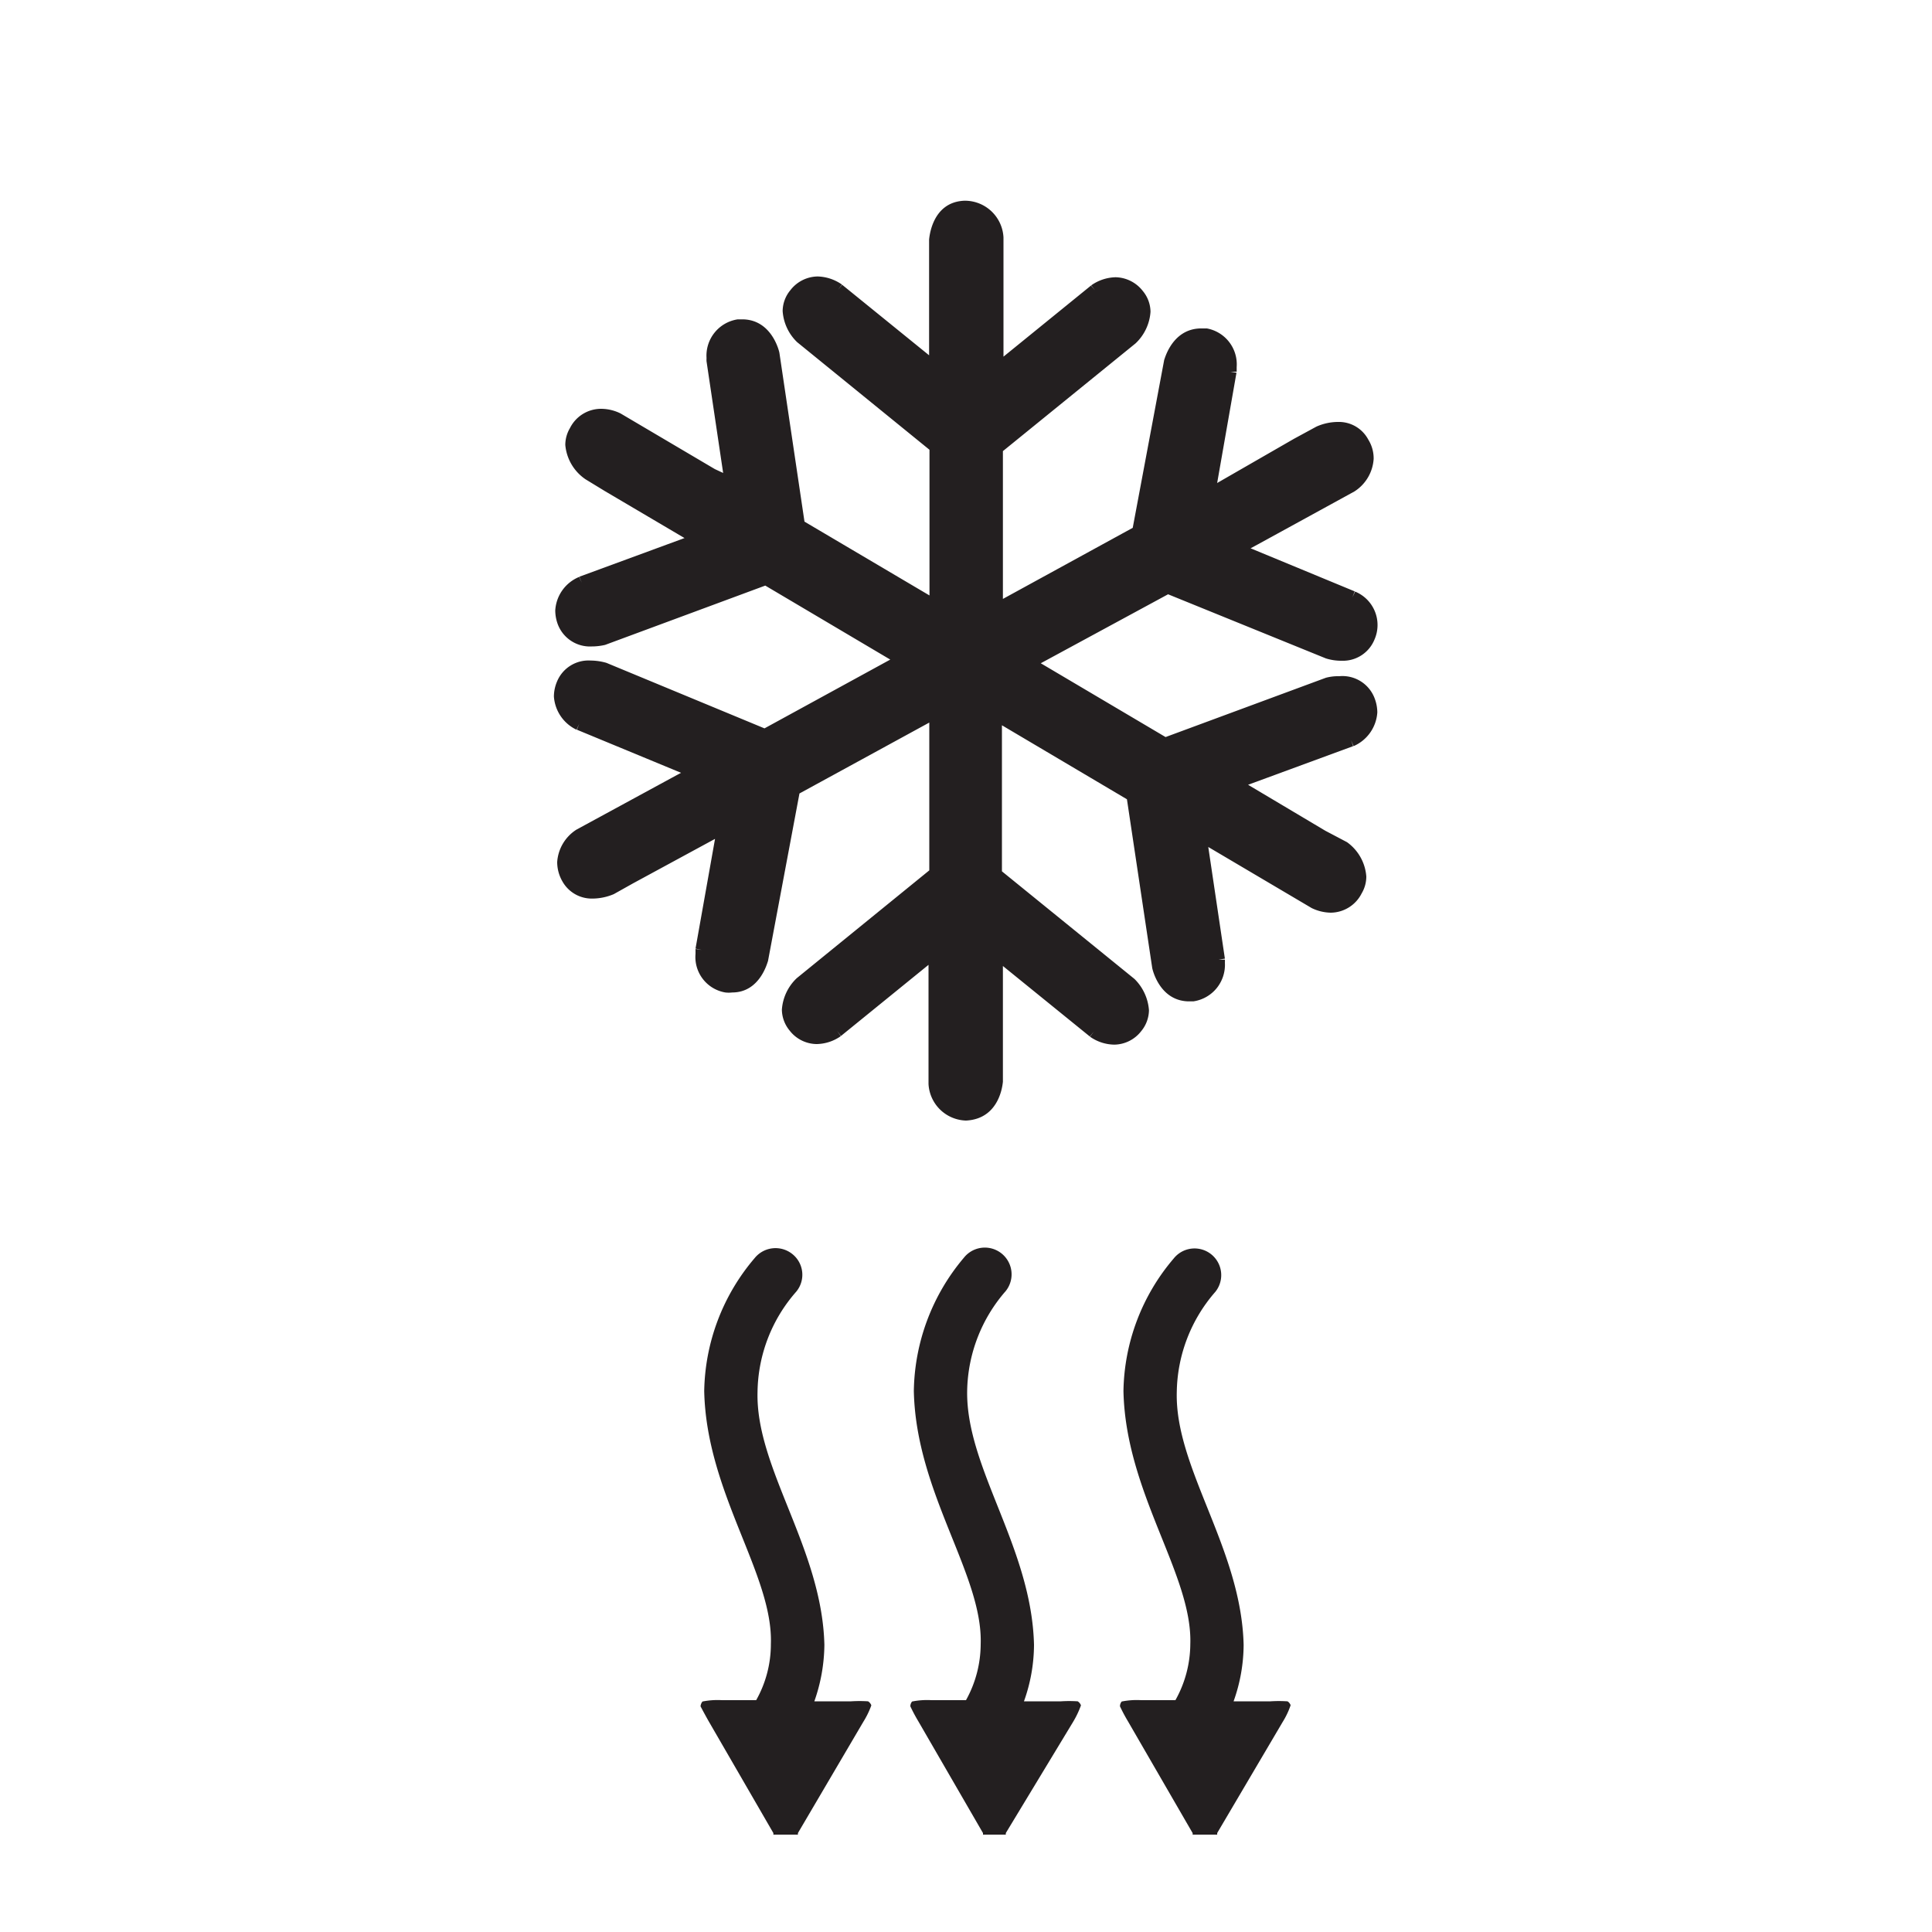 <svg id="Layer_1" data-name="Layer 1" xmlns="http://www.w3.org/2000/svg" viewBox="0 0 100 100"><defs><style>.cls-1{fill:#231f20;}</style></defs><title>icon_cool_producing</title><path class="cls-1" d="M68.63,34.08a2.66,2.66,0,0,0,.82.12h0a1.76,1.76,0,0,0,1.69-1.09,1.87,1.87,0,0,0-1-2.49l-.14.3.12-.31-5.39-2.23.37-.2h0l5-2.74a2.16,2.16,0,0,0,1-1.69,1.84,1.84,0,0,0-.28-1,1.72,1.72,0,0,0-1.57-.91,2.77,2.77,0,0,0-1.11.24l-1.16.63h0L63,25,64,19.29l-.32-.05.33,0s0-.1,0-.24a1.89,1.89,0,0,0-1.54-2l-.36,0c-1.46.05-1.83,1.61-1.85,1.62l-1.63,8.7L51.91,31V23.35l6.87-5.58a2.48,2.48,0,0,0,.77-1.63,1.71,1.71,0,0,0-.4-1.08,1.83,1.83,0,0,0-1.41-.71,2.29,2.29,0,0,0-1.26.42l.2.26-.21-.25-4.53,3.68v-.55h0V12.29A2,2,0,0,0,50,10.39h-.1c-1.71.08-1.8,2-1.81,2v1.26h0v4.74l-4.5-3.65-.21.25.2-.26a2.29,2.29,0,0,0-1.26-.42,1.81,1.81,0,0,0-1.41.71,1.71,1.71,0,0,0-.4,1.08,2.46,2.46,0,0,0,.75,1.61l6.85,5.57v7.54L41.64,27l-1.3-8.75s-.35-1.67-1.86-1.72l-.3,0a1.9,1.9,0,0,0-1.61,2,1.54,1.54,0,0,0,0,.17l.33,0-.33,0,.86,5.78L37,24.28h0l-4.88-2.88a2.3,2.3,0,0,0-1-.24,1.8,1.8,0,0,0-1.62,1,1.71,1.71,0,0,0-.24.87,2.4,2.4,0,0,0,1.05,1.78l1,.61h0l4.12,2.43-5.44,2,.12.31-.13-.3a2,2,0,0,0-1.24,1.74,2.1,2.1,0,0,0,.13.71,1.78,1.78,0,0,0,1.76,1.15h0a3.08,3.08,0,0,0,.69-.08l8.29-3.07,6.47,3.83L39.57,37.7l-8.18-3.39a3,3,0,0,0-.82-.12,1.76,1.76,0,0,0-1.74,1.09,2,2,0,0,0-.16.77,2.06,2.06,0,0,0,1.17,1.72l.14-.3-.12.3L35.25,40l-.48.26h0l-4.93,2.68a2.16,2.16,0,0,0-1,1.68,2,2,0,0,0,.27,1,1.74,1.74,0,0,0,1.55.89h0a2.86,2.86,0,0,0,1.11-.23l1-.56h0l4.24-2.3L36,49.1l.32.07L36,49.12s0,.1,0,.25a1.86,1.86,0,0,0,1.54,2,1.53,1.53,0,0,0,.36,0c1.46,0,1.83-1.61,1.85-1.62l1.63-8.68L48.1,37.4v7.65l-6.86,5.58a2.48,2.48,0,0,0-.77,1.63,1.73,1.73,0,0,0,.4,1.08,1.79,1.79,0,0,0,1.39.7h0a2.23,2.23,0,0,0,1.26-.41l-.19-.27.2.26,4.53-3.68v.41h0v5.76A2,2,0,0,0,50,58h0c1.81-.09,1.9-2,1.91-2v-1.3h0V50l4.5,3.65.21-.26-.2.27a2.23,2.23,0,0,0,1.26.41h0a1.79,1.79,0,0,0,1.39-.7,1.73,1.73,0,0,0,.4-1.08,2.53,2.53,0,0,0-.75-1.62l-6.86-5.57V37.54l6.47,3.83,1.31,8.74s.34,1.67,1.85,1.72l.28,0a1.91,1.91,0,0,0,1.63-2,1.48,1.48,0,0,0,0-.16l-.33,0,.33-.05-.86-5.78.39.23h0L67.89,47a2.33,2.33,0,0,0,1,.24h0a1.81,1.81,0,0,0,1.59-1,1.71,1.71,0,0,0,.24-.87,2.4,2.4,0,0,0-1-1.78L68.6,43h0l-4-2.38,5.44-2-.11-.31.13.31a2.05,2.05,0,0,0,1.23-1.75,2.09,2.09,0,0,0-.13-.7A1.78,1.78,0,0,0,69.32,35a2.51,2.51,0,0,0-.69.08l-8.3,3.07-6.46-3.82,6.59-3.57Z"/><path class="cls-1" d="M44.68,89.13a4.47,4.47,0,0,0,.42-.86.4.4,0,0,0-.17-.21,7,7,0,0,0-.88,0h-1.9a9,9,0,0,0,.52-2.92c-.12-5-3.57-9.15-3.46-13.1a8,8,0,0,1,2-5.18A1.37,1.37,0,0,0,41,64.9a1.39,1.39,0,0,0-1.94.22A10.86,10.86,0,0,0,36.45,72c.11,5.29,3.58,9.5,3.45,13.1A5.9,5.9,0,0,1,39.14,88H37.36a4,4,0,0,0-1,.07.46.46,0,0,0-.1.25s.21.4.42.77l3.35,5.79s0,0,0,.08H41.3l0-.08Z"/><path class="cls-1" d="M66.39,89.13a4.18,4.18,0,0,0,.41-.86c0-.06-.11-.2-.17-.21a6.83,6.83,0,0,0-.87,0H63.85a8.74,8.74,0,0,0,.52-2.92c-.12-5-3.57-9.15-3.46-13.1a8.05,8.05,0,0,1,2-5.18,1.38,1.38,0,0,0-2.16-1.72A10.82,10.82,0,0,0,58.15,72c.11,5.29,3.58,9.5,3.46,13.1A6,6,0,0,1,60.84,88H59.06a4,4,0,0,0-1,.07.38.38,0,0,0-.09.25,8.69,8.69,0,0,0,.41.77l3.35,5.79a.3.3,0,0,1,0,.08H63a.3.3,0,0,0,0-.08Z"/><path class="cls-1" d="M55.54,89.13a4.85,4.85,0,0,0,.41-.86.4.4,0,0,0-.17-.21,6.83,6.83,0,0,0-.87,0H53a8.74,8.74,0,0,0,.52-2.92C53.4,80.09,50,76,50.06,72a8.05,8.05,0,0,1,2-5.18,1.38,1.38,0,0,0-2.17-1.72A10.92,10.92,0,0,0,47.3,72c.11,5.29,3.58,9.5,3.46,13.1A6,6,0,0,1,50,88H48.21a4,4,0,0,0-1,.07.38.38,0,0,0-.09.25,8.69,8.69,0,0,0,.41.77l3.35,5.79s0,0,0,.08h1.18l0-.08Z"/></svg>
